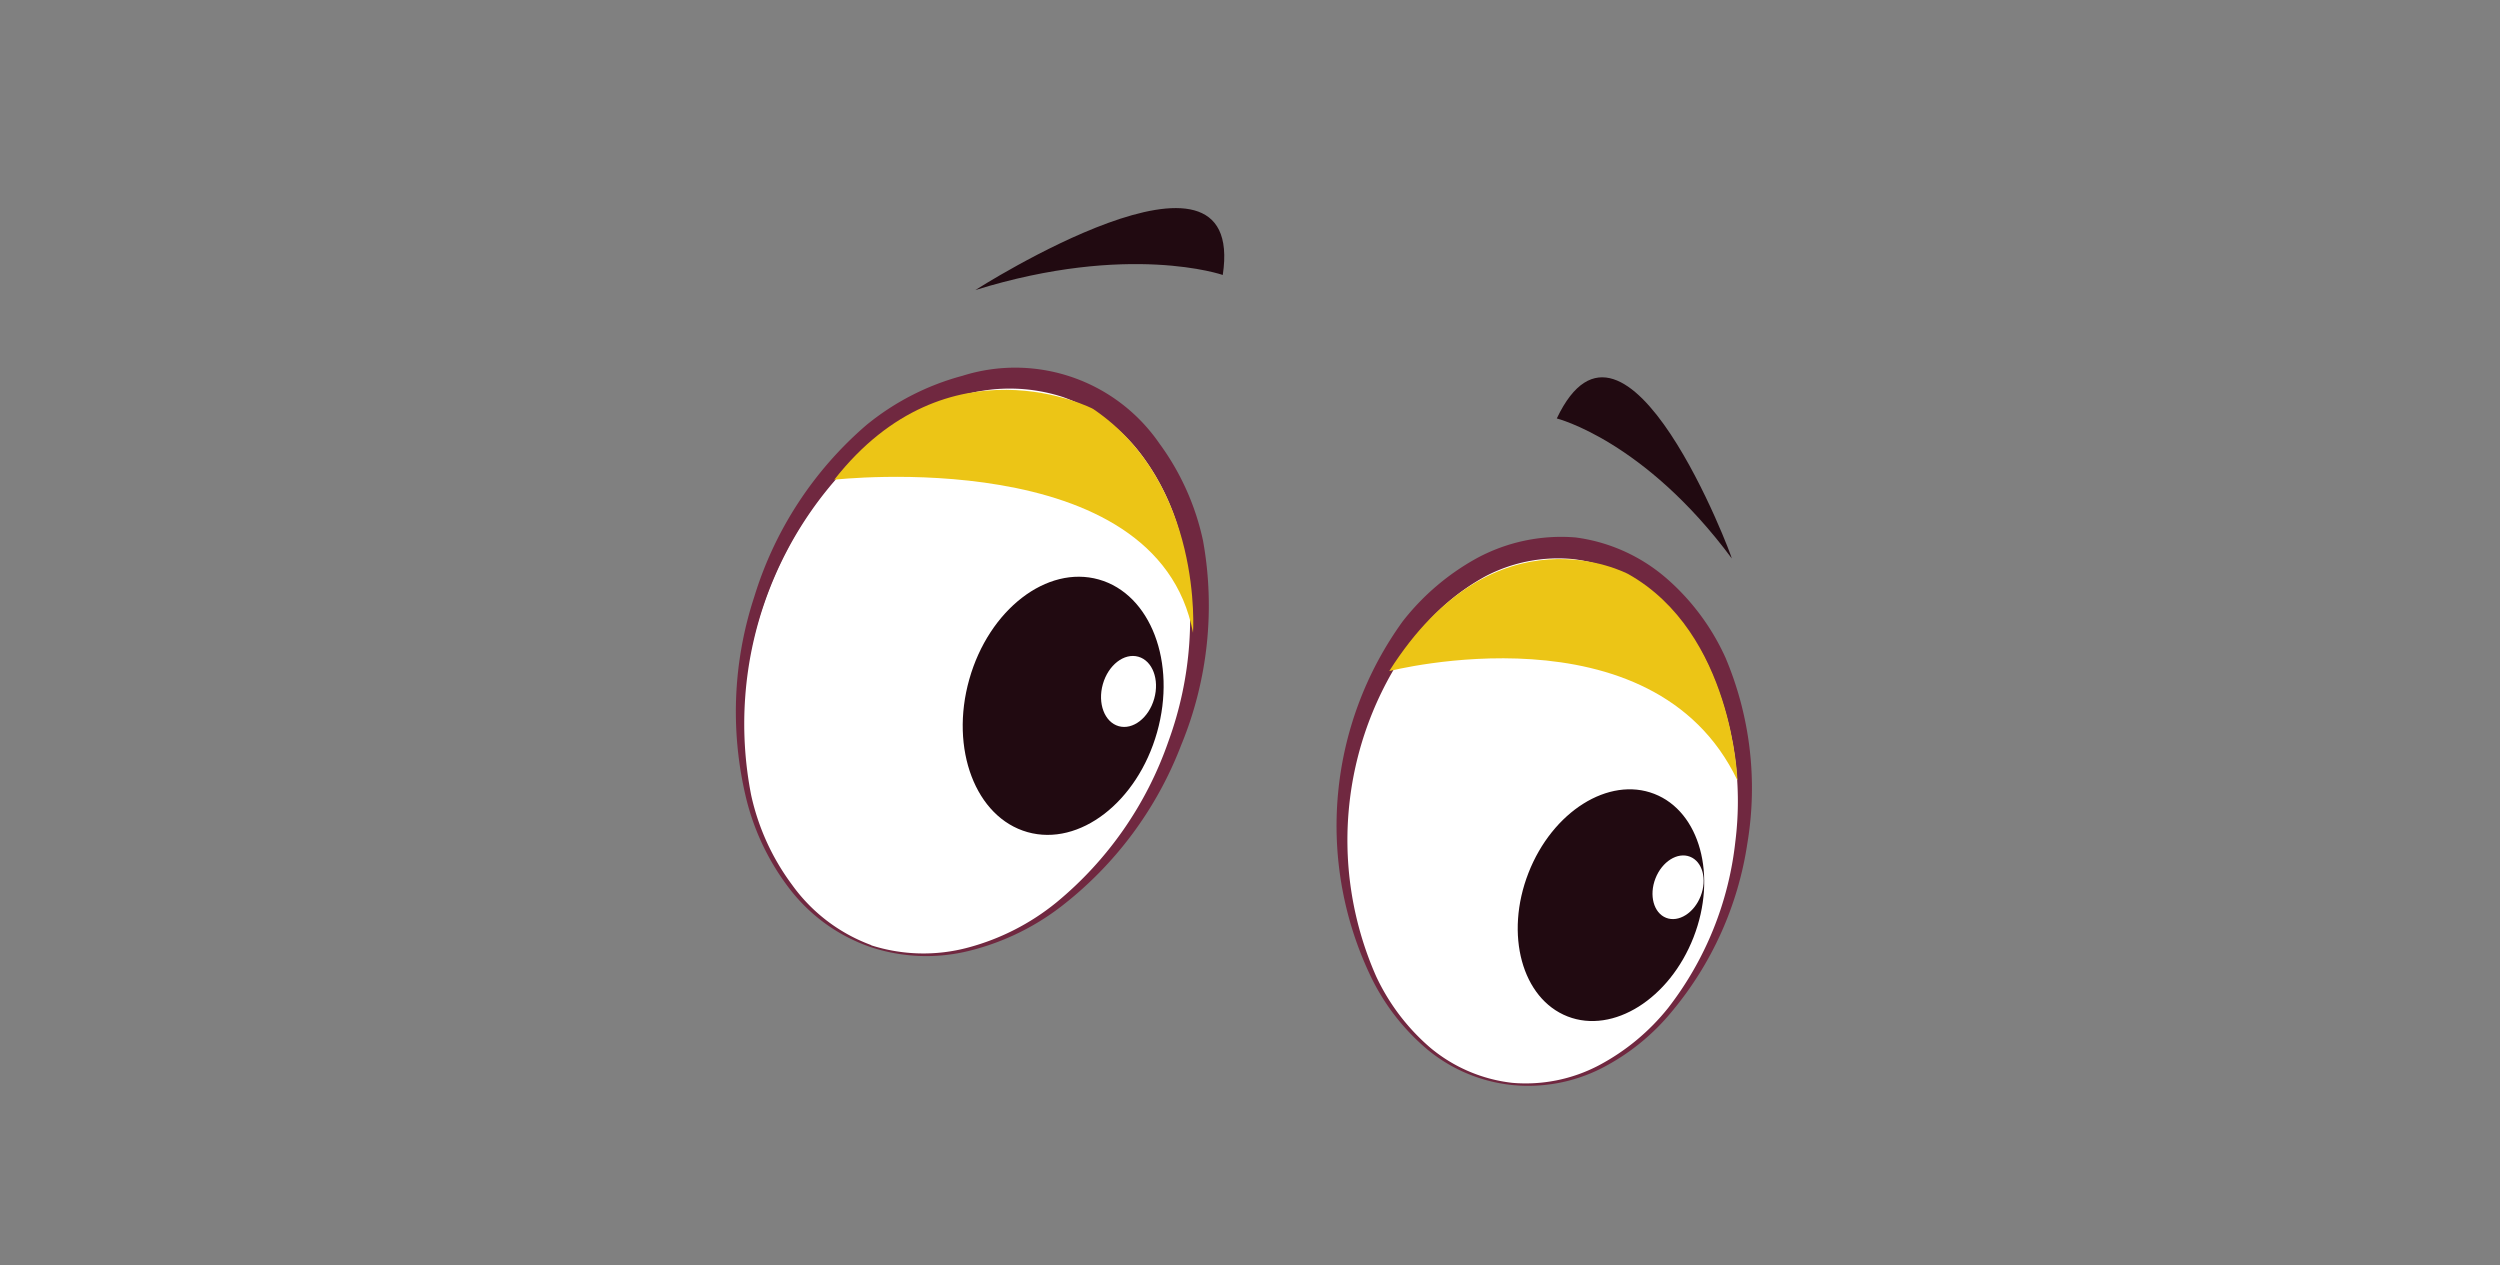 <svg id="b1c2237a-0225-4e99-bc12-0148250b3b16" data-name="Layer 1" xmlns="http://www.w3.org/2000/svg" width="114.29" height="57.84" viewBox="0 0 114.29 57.84">
  <rect x="0" y="0" width="114.29" height="57.84" fill="#808080" stroke="none"/>
  <defs>
    <style>
      .e79f972a-0bf7-4d43-a472-fedc6e39fdb4 {
        fill: #fff;
      }

      .a7dd18bb-d1ff-43a1-b5d9-77d2e1a1b506 {
        fill: #702840;
      }

      .fe0980d6-7088-419f-92e5-d1e85bbbd90f {
        fill: #210a11;
      }

      .b4eac6f2-4e3b-4dc0-bedb-6ae19ed02d9e {
        fill: #ecc516;
      }
    </style>
  </defs>
  <g>
    <g>
      <g>
        <g>
          <ellipse class="e79f972a-0bf7-4d43-a472-fedc6e39fdb4" cx="44.25" cy="30.68" rx="13.33" ry="9.83" transform="translate(0.29 61.77) rotate(-70)"/>
          <path class="a7dd18bb-d1ff-43a1-b5d9-77d2e1a1b506" d="M39.81,43.3a7.92,7.92,0,0,1-3.7-2.65,11.07,11.07,0,0,1-2-4.16,16.85,16.85,0,0,1,.37-9.2,16.87,16.87,0,0,1,5.13-7.86A11.7,11.7,0,0,1,44,17.18a8,8,0,0,1,9,3.09,11.61,11.61,0,0,1,2,4.46,16.73,16.73,0,0,1-1,9.33,17,17,0,0,1-5.5,7.39,11.35,11.35,0,0,1-4.12,2A8.1,8.1,0,0,1,39.81,43.3Zm0-.09a7.85,7.85,0,0,0,4.48.1,10.81,10.81,0,0,0,4-2.05,16.57,16.57,0,0,0,5.13-7.38,16.35,16.35,0,0,0,.63-9,10.52,10.52,0,0,0-1.87-4.09,7.74,7.74,0,0,0-3.59-2.64,7.84,7.84,0,0,0-4.45-.12,10.82,10.82,0,0,0-4,2,17,17,0,0,0-5.8,16.32,10.7,10.7,0,0,0,1.87,4.1A7.75,7.75,0,0,0,39.84,43.21Z"/>
        </g>
        <ellipse class="fe0980d6-7088-419f-92e5-d1e85bbbd90f" cx="48.6" cy="32.26" rx="6" ry="4.46" transform="translate(4.35 70.27) rotate(-74.23)"/>
        <ellipse class="e79f972a-0bf7-4d43-a472-fedc6e39fdb4" cx="51.59" cy="31.6" rx="1.65" ry="1.22" transform="translate(7.16 72.67) rotate(-74.23)"/>
      </g>
      <g>
        <g>
          <ellipse class="e79f972a-0bf7-4d43-a472-fedc6e39fdb4" cx="70.52" cy="37.5" rx="12.13" ry="8.94" transform="translate(24.34 102.67) rotate(-82.68)"/>
          <path class="a7dd18bb-d1ff-43a1-b5d9-77d2e1a1b506" d="M69.1,49.6A7.26,7.26,0,0,1,65.28,48a10.08,10.08,0,0,1-2.58-3.29A15.95,15.95,0,0,1,64.13,28.4a11.06,11.06,0,0,1,3.4-2.89,8.11,8.11,0,0,1,4.5-.94,7.91,7.91,0,0,1,4.19,1.9,10.58,10.58,0,0,1,2.66,3.59,15.31,15.31,0,0,1,1,8.51,15.57,15.57,0,0,1-3.43,7.65,10.12,10.12,0,0,1-3.26,2.63A7.4,7.4,0,0,1,69.1,49.6Zm0-.1a7.18,7.18,0,0,0,4-.8,10.12,10.12,0,0,0,3.16-2.62,15.08,15.08,0,0,0,3.07-7.58,14.86,14.86,0,0,0-1.23-8.06,9.55,9.55,0,0,0-2.48-3.25,7,7,0,0,0-3.7-1.63,7.15,7.15,0,0,0-4,.78A10,10,0,0,0,64.8,29a15.42,15.42,0,0,0-1.89,15.63,9.72,9.72,0,0,0,2.48,3.27A7.08,7.08,0,0,0,69.11,49.5Z"/>
        </g>
        <ellipse class="fe0980d6-7088-419f-92e5-d1e85bbbd90f" cx="73.65" cy="41.38" rx="5.46" ry="4.05" transform="translate(8.35 94.98) rotate(-68.71)"/>
        <ellipse class="e79f972a-0bf7-4d43-a472-fedc6e39fdb4" cx="76.71" cy="40.56" rx="1.5" ry="1.11" transform="translate(11.07 97.31) rotate(-68.71)"/>
      </g>
      <path class="fe0980d6-7088-419f-92e5-d1e85bbbd90f" d="M71.17,19.13s4,1,8,6.4C79.22,25.53,74.32,12.5,71.17,19.13Z"/>
      <path class="fe0980d6-7088-419f-92e5-d1e85bbbd90f" d="M55.9,12.57s-4.29-1.49-11.31.69C44.59,13.26,57,5.31,55.9,12.57Z"/>
    </g>
    <path class="b4eac6f2-4e3b-4dc0-bedb-6ae19ed02d9e" d="M38.14,21.93s14.76-1.68,16.4,7c0,0,.48-6.82-4.56-10.23C50,18.69,43.35,15.29,38.14,21.93Z"/>
    <path class="b4eac6f2-4e3b-4dc0-bedb-6ae19ed02d9e" d="M63.51,30.68s12.06-3.11,15.92,5c0,0-.21-6.75-5-9.44C74.4,26.23,68.38,23,63.51,30.68Z"/>
  </g>
</svg>
